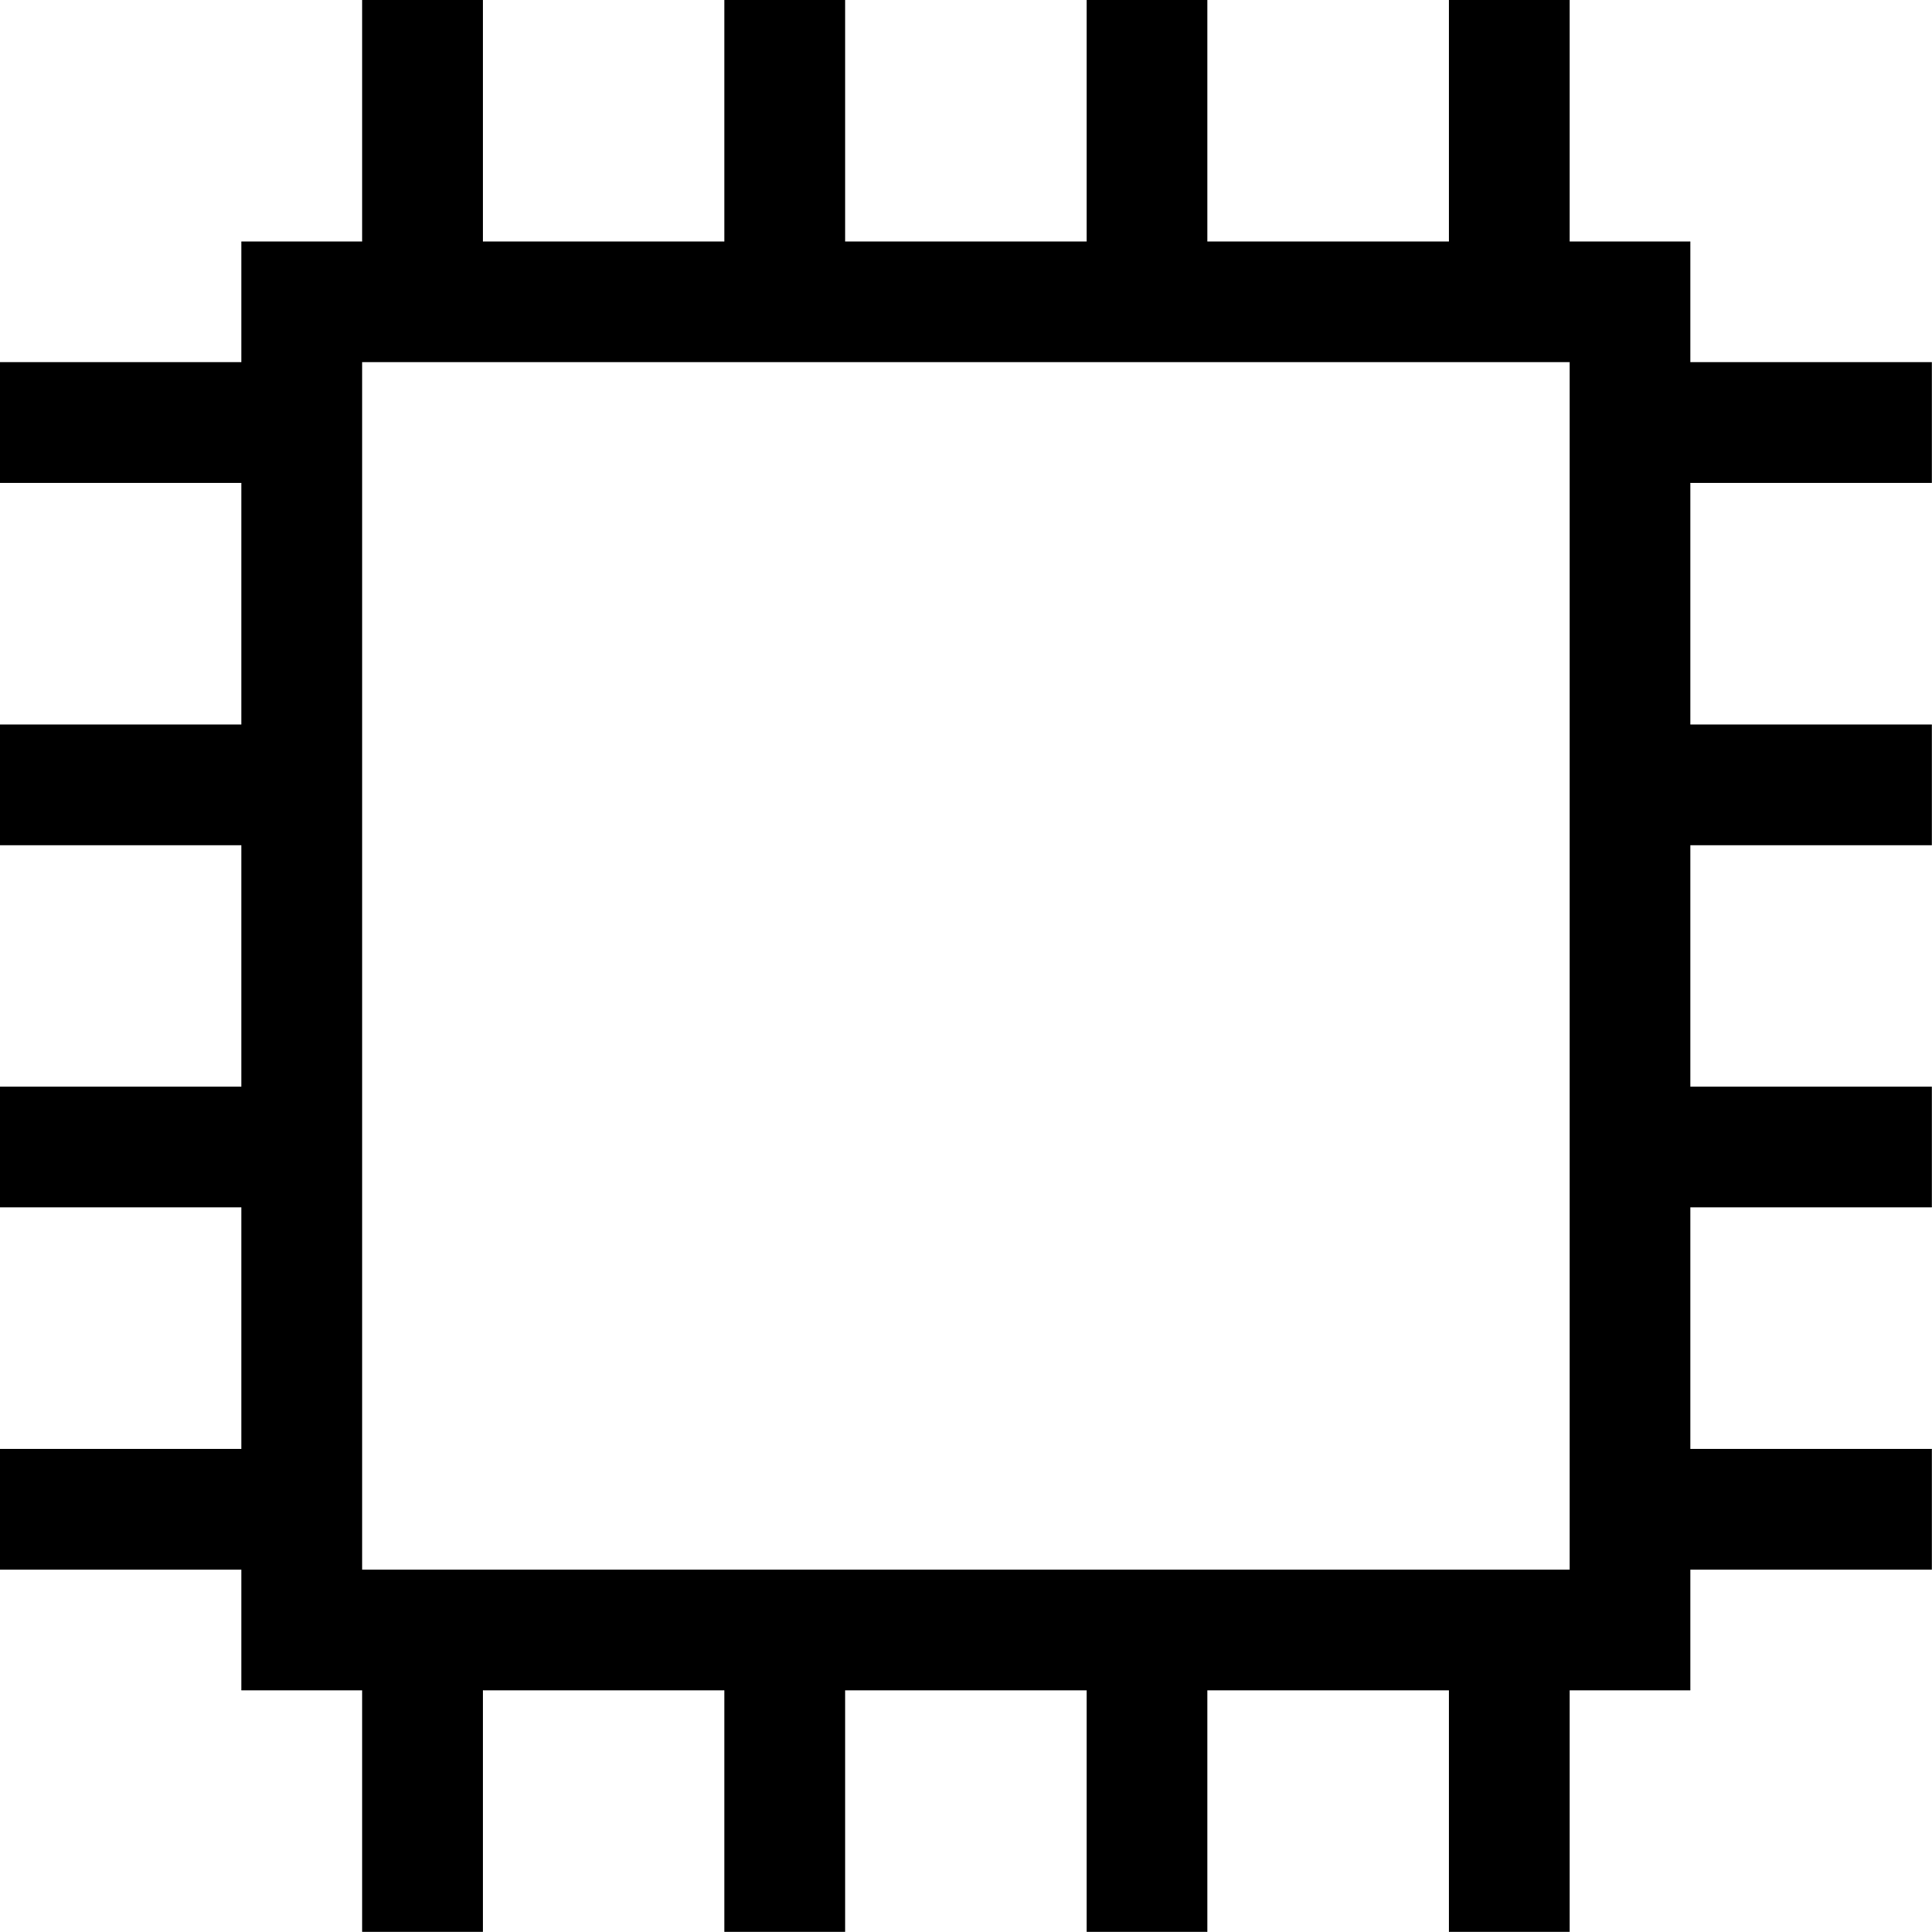 <?xml version="1.0" encoding="iso-8859-1"?>
<!-- Generator: Adobe Illustrator 16.0.0, SVG Export Plug-In . SVG Version: 6.00 Build 0)  -->
<!DOCTYPE svg PUBLIC "-//W3C//DTD SVG 1.1//EN" "http://www.w3.org/Graphics/SVG/1.1/DTD/svg11.dtd">
<svg version="1.1" xmlns="http://www.w3.org/2000/svg" xmlns:xlink="http://www.w3.org/1999/xlink" x="0px" y="0px" width="16px"
	 height="16px" viewBox="0 0 16 16" style="enable-background:new 0 0 16 16;" xml:space="preserve">
<g id="setting-component" style="enable-background:new    ;">
	<g id="setting-component_2_">
		<g>
			<path d="M15.999,3.999v-1h-2V2h-1v-2.001h-1V2h-2v-2.001h-1V2h-2v-2.001h-1V2h-2v-2.001h-1V2h-1v0.999h-2v1h2V6h-2v1h2v1.999h-2
				v1h2v2h-2v1h2v1h1v2h1v-2h2v2h1v-2h2v2h1v-2h2v2h1v-2h1v-1h2v-1h-2v-2h2v-1h-2V7h2V6h-2V3.999H15.999z M12.999,3.999V6v1v1.999v1
				v2v1h-1h-2h-1h-2h-1h-2h-1v-1v-2v-1V7V6V3.999v-1h1h2h1h2h1h2h1V3.999z"/>
		</g>
	</g>
</g>
<g id="Layer_1">
</g>
</svg>
